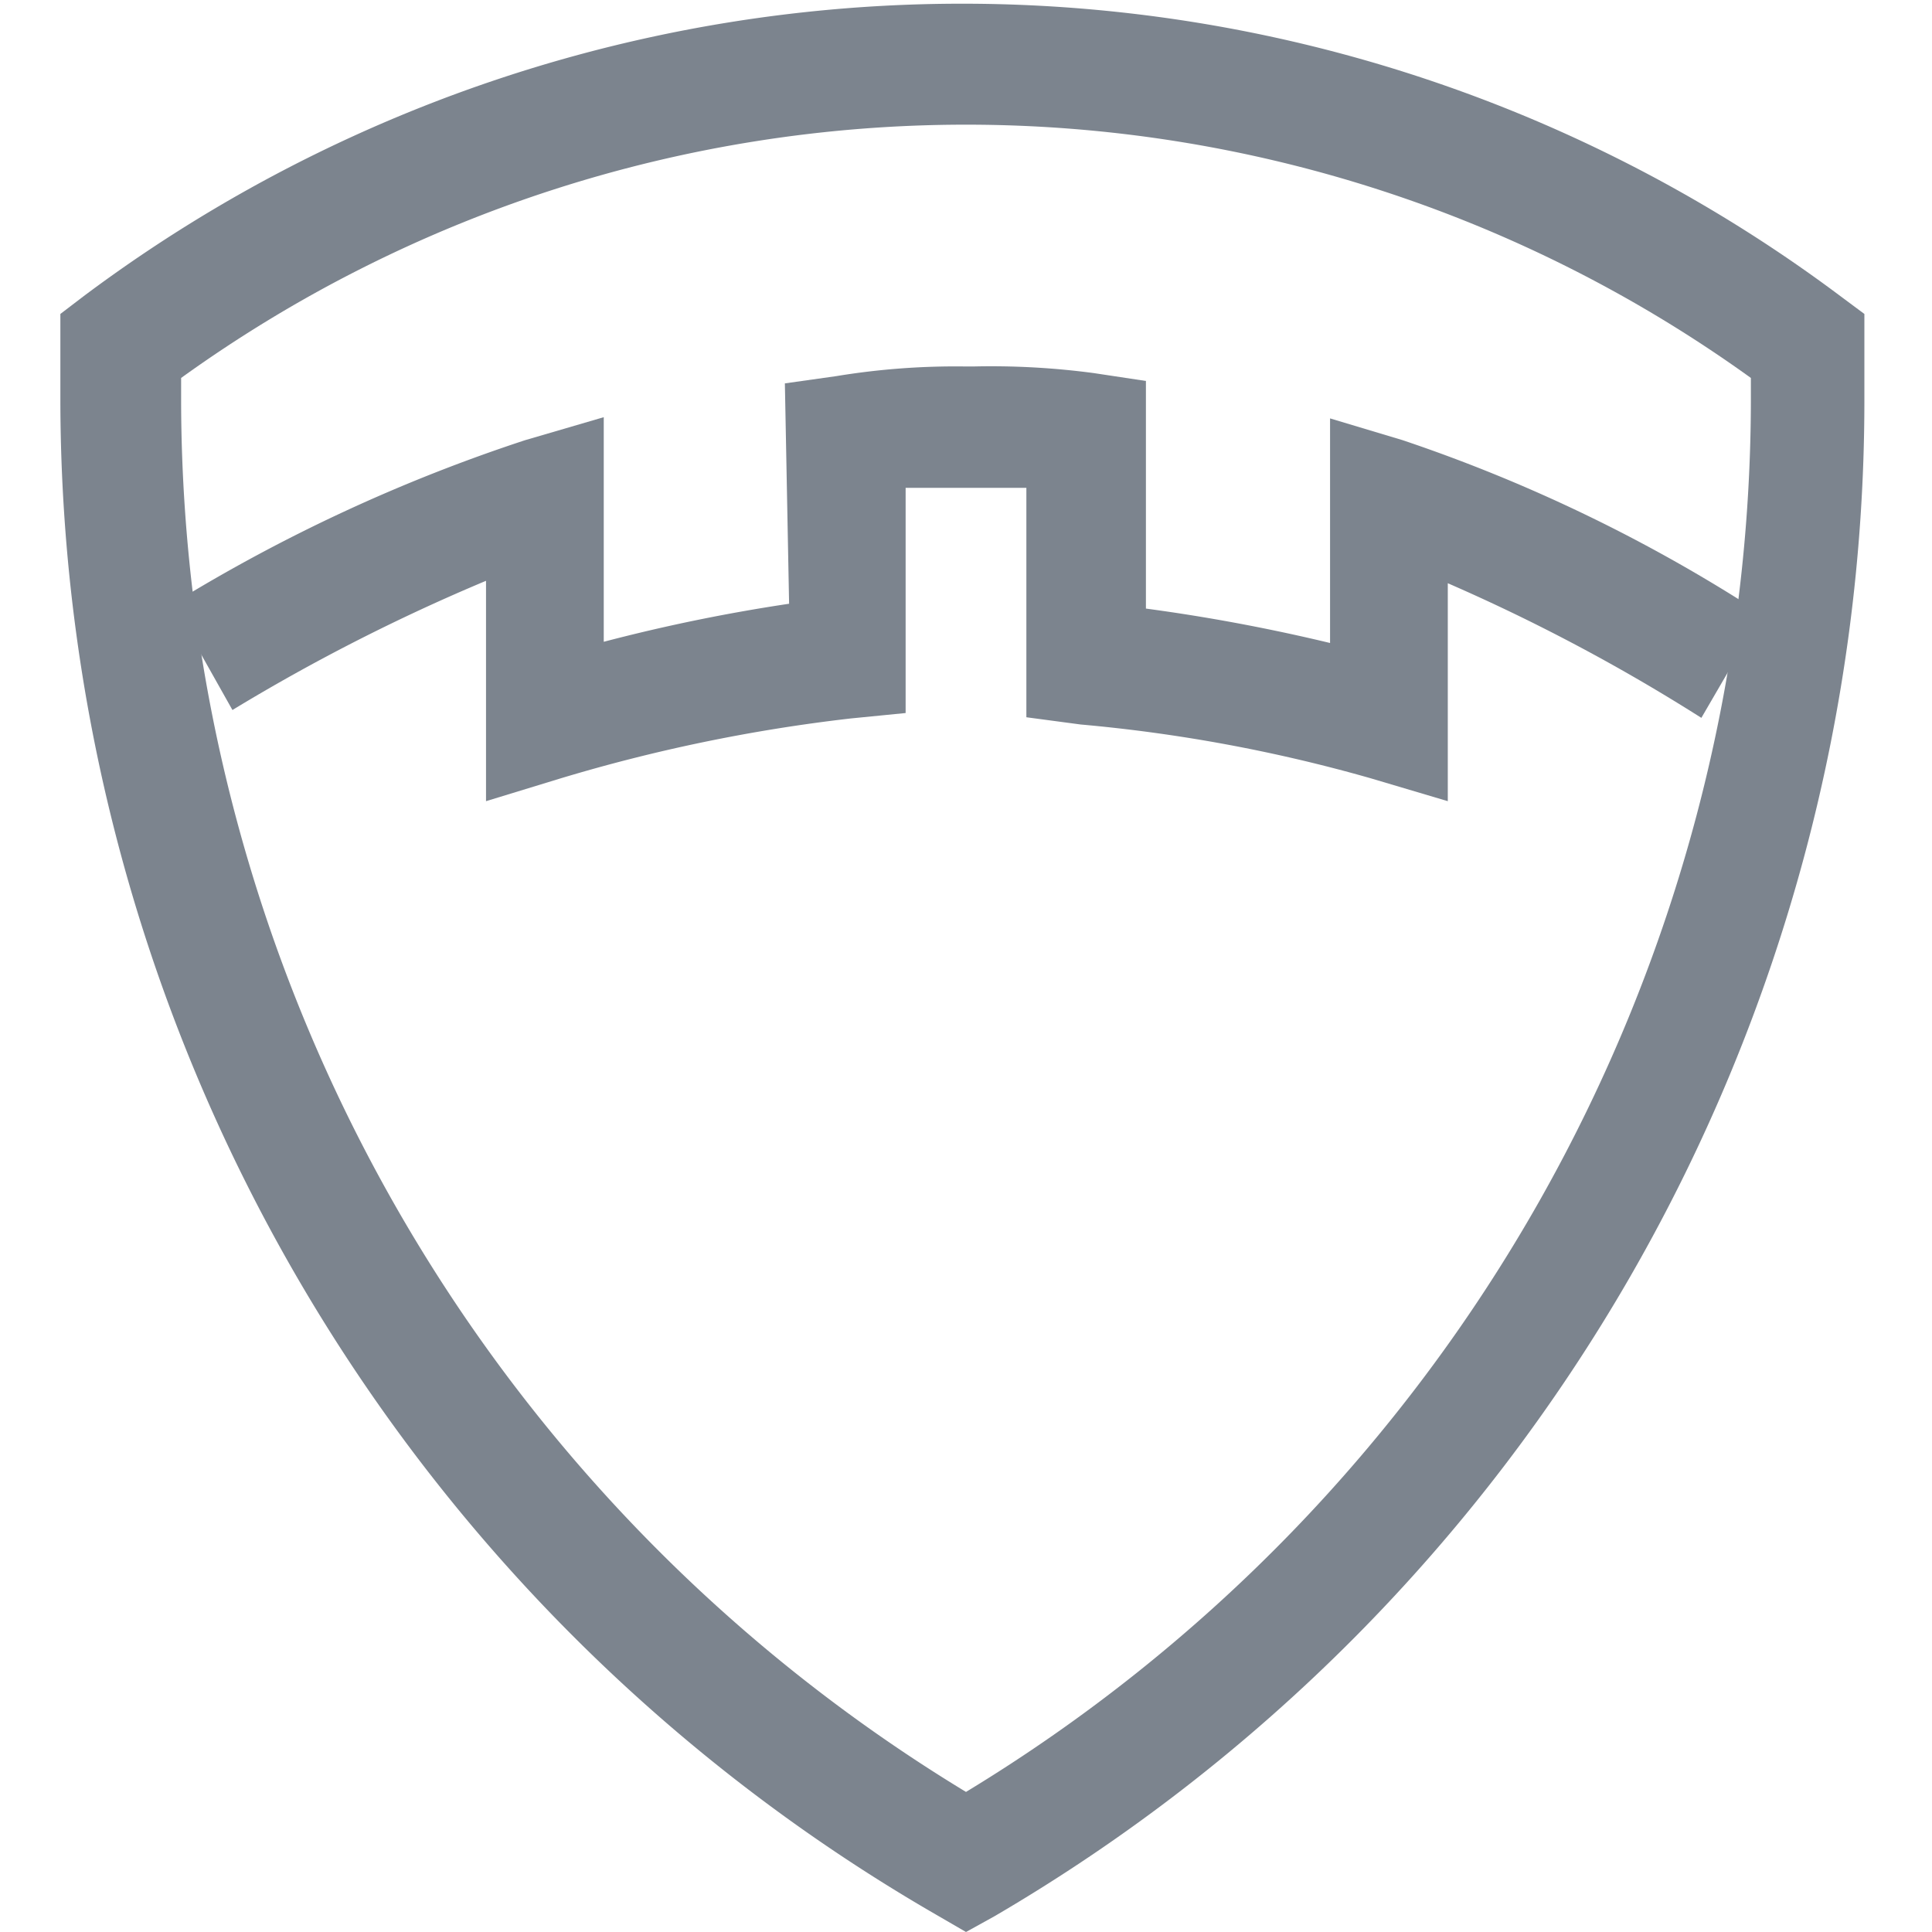 <svg id="图层_1" data-name="图层 1" xmlns="http://www.w3.org/2000/svg" viewBox="0 0 32 32"><defs><style>.cls-1{fill:#7c848e;}</style></defs><title>灰色线条-32x32</title><path class="cls-1" d="M16,32l-.5-.29A29,29,0,0,1,1,6.68c0-.33,0-.65,0-1l0-.48.38-.29a24.27,24.27,0,0,1,29.11,0l.39.29v.48c0,.32,0,.64,0,1A29.07,29.07,0,0,1,16.47,31.74ZM3,6.26v.42a27,27,0,0,0,13,23,27,27,0,0,0,13-23c0-.14,0-.28,0-.42A22.24,22.24,0,0,0,3,6.26Z"/><path class="cls-1" d="M8.05,13.27l0-3.65a31.6,31.6,0,0,0-4.2,2.14L2.86,10A27.49,27.49,0,0,1,8.7,7.29L10,6.91v3.72A29,29,0,0,1,13.07,10L13,6.35l.85-.12A12.18,12.18,0,0,1,16,6.07h.12a12.81,12.81,0,0,1,2,.11l.86.13v3.77a30.21,30.21,0,0,1,3.05.57l0-3.72,1.2.36a26.19,26.19,0,0,1,5.95,2.88l-1,1.72a30.7,30.7,0,0,0-4.2-2.23v3.61l-1.28-.38A25.84,25.84,0,0,0,17.9,12L17,11.88V8.08H16c-.4,0-.69,0-1,0v3.73l-.91.09a27.53,27.53,0,0,0-4.83,1Z"/></svg>